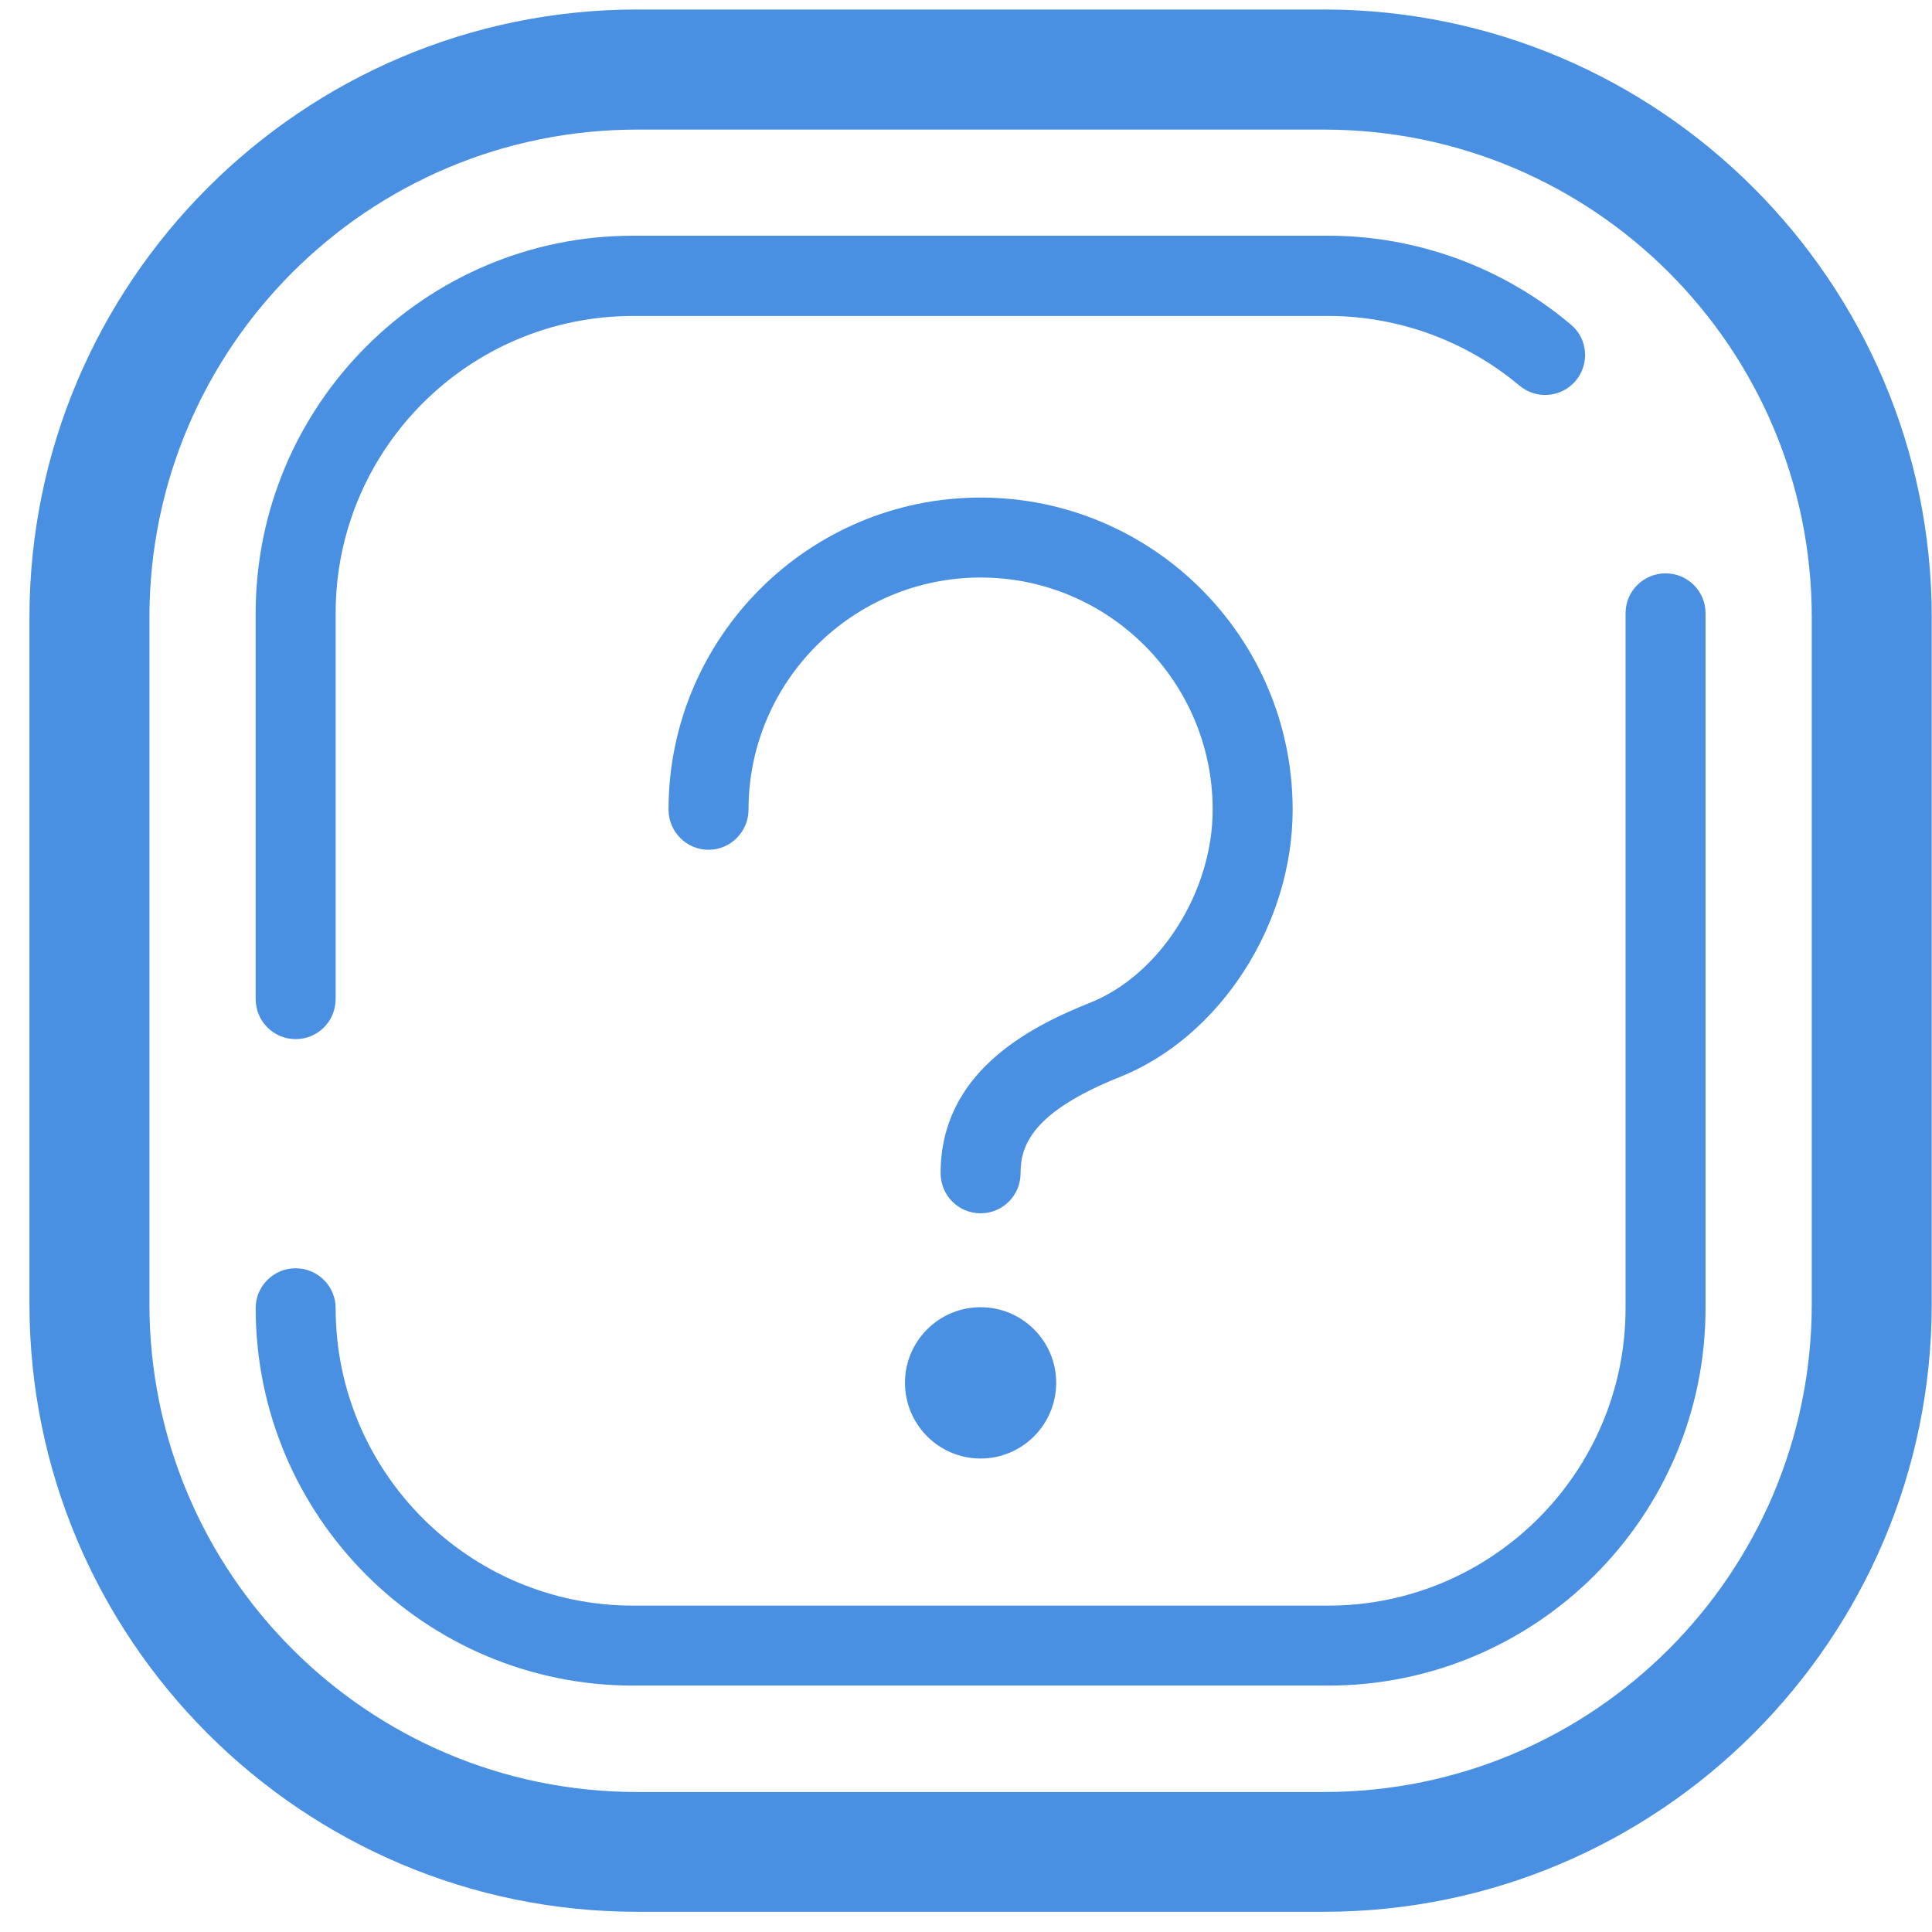 <?xml version="1.0" encoding="UTF-8" standalone="no"?>
<svg width="65px" height="65px" viewBox="0 0 65 65" version="1.1" xmlns="http://www.w3.org/2000/svg" xmlns:xlink="http://www.w3.org/1999/xlink" xmlns:sketch="http://www.bohemiancoding.com/sketch/ns">
    <!-- Generator: Sketch 3.0.4 (8054) - http://www.bohemiancoding.com/sketch -->
    <title>question</title>
    <desc>Created with Sketch.</desc>
    <defs></defs>
    <g id="Page-1" stroke="none" stroke-width="1" fill="none" fill-rule="evenodd" sketch:type="MSPage">
        <g id="60_free_icons_by_yegor_shustov" sketch:type="MSLayerGroup" transform="translate(-187, -3602)" fill="#4990E2">
            <g id="question" transform="translate(188, 3602)" sketch:type="MSShapeGroup">
                <path d="M59.955,43.87 C59.955,52.94 52.607,60.29 43.543,60.29 L20.439,60.29 C11.375,60.29 4.027,52.94 4.027,43.87 L4.027,20.77 C4.027,11.71 11.375,4.36 20.439,4.36 L43.543,4.36 C52.607,4.36 59.955,11.71 59.955,20.77 L59.955,43.87 L59.955,43.87 Z M43.543,0.32 L20.439,0.32 C9.164,0.32 -0.009,9.5 -0.009,20.77 L-0.009,43.87 C-0.009,55.15 9.164,64.32 20.439,64.32 L43.543,64.32 C54.818,64.32 63.991,55.15 63.991,43.87 L63.991,20.77 C63.991,9.5 54.818,0.32 43.543,0.32 L43.543,0.32 Z" id="Fill-148"></path>
                <path d="M8.947,34.96 C9.689,34.96 10.292,34.36 10.292,33.61 L10.292,20.63 C10.292,15.11 14.782,10.63 20.301,10.63 L43.682,10.63 C46.031,10.63 48.316,11.46 50.117,12.97 C50.686,13.45 51.533,13.38 52.013,12.81 C52.491,12.24 52.418,11.39 51.85,10.92 C49.564,8.99 46.664,7.93 43.682,7.93 L20.301,7.93 C13.298,7.93 7.602,13.63 7.602,20.63 L7.602,33.61 C7.602,34.36 8.203,34.96 8.947,34.96" id="Fill-149"></path>
                <path d="M53.69,20.63 L53.69,44.01 C53.69,49.53 49.2,54.02 43.682,54.02 L20.301,54.02 C14.782,54.02 10.292,49.53 10.292,44.01 C10.292,43.27 9.689,42.67 8.947,42.67 C8.203,42.67 7.602,43.27 7.602,44.01 C7.602,51.02 13.298,56.71 20.301,56.71 L43.682,56.71 C50.685,56.71 56.381,51.02 56.381,44.01 L56.381,20.63 C56.381,19.89 55.779,19.29 55.035,19.29 C54.293,19.29 53.69,19.89 53.69,20.63" id="Fill-150"></path>
                <path d="M42.49,27.24 C42.49,21.45 37.781,16.74 31.991,16.74 C26.202,16.74 21.492,21.45 21.492,27.24 C21.492,27.98 22.094,28.59 22.837,28.59 C23.58,28.59 24.183,27.98 24.183,27.24 C24.183,22.93 27.686,19.43 31.991,19.43 C36.297,19.43 39.799,22.93 39.799,27.24 C39.799,30 38.031,32.79 35.688,33.73 C33.523,34.59 30.646,36.13 30.646,39.47 C30.646,40.22 31.248,40.82 31.991,40.82 C32.734,40.82 33.336,40.22 33.336,39.47 C33.336,38.53 33.734,37.41 36.687,36.23 C40.05,34.88 42.49,31.1 42.49,27.24" id="Fill-151"></path>
                <path d="M31.991,43.98 C30.587,43.98 29.447,45.12 29.447,46.52 C29.447,47.93 30.587,49.07 31.991,49.07 C33.395,49.07 34.534,47.93 34.534,46.52 C34.534,45.12 33.395,43.98 31.991,43.98" id="Fill-152"></path>
            </g>
        </g>
    </g>
</svg>